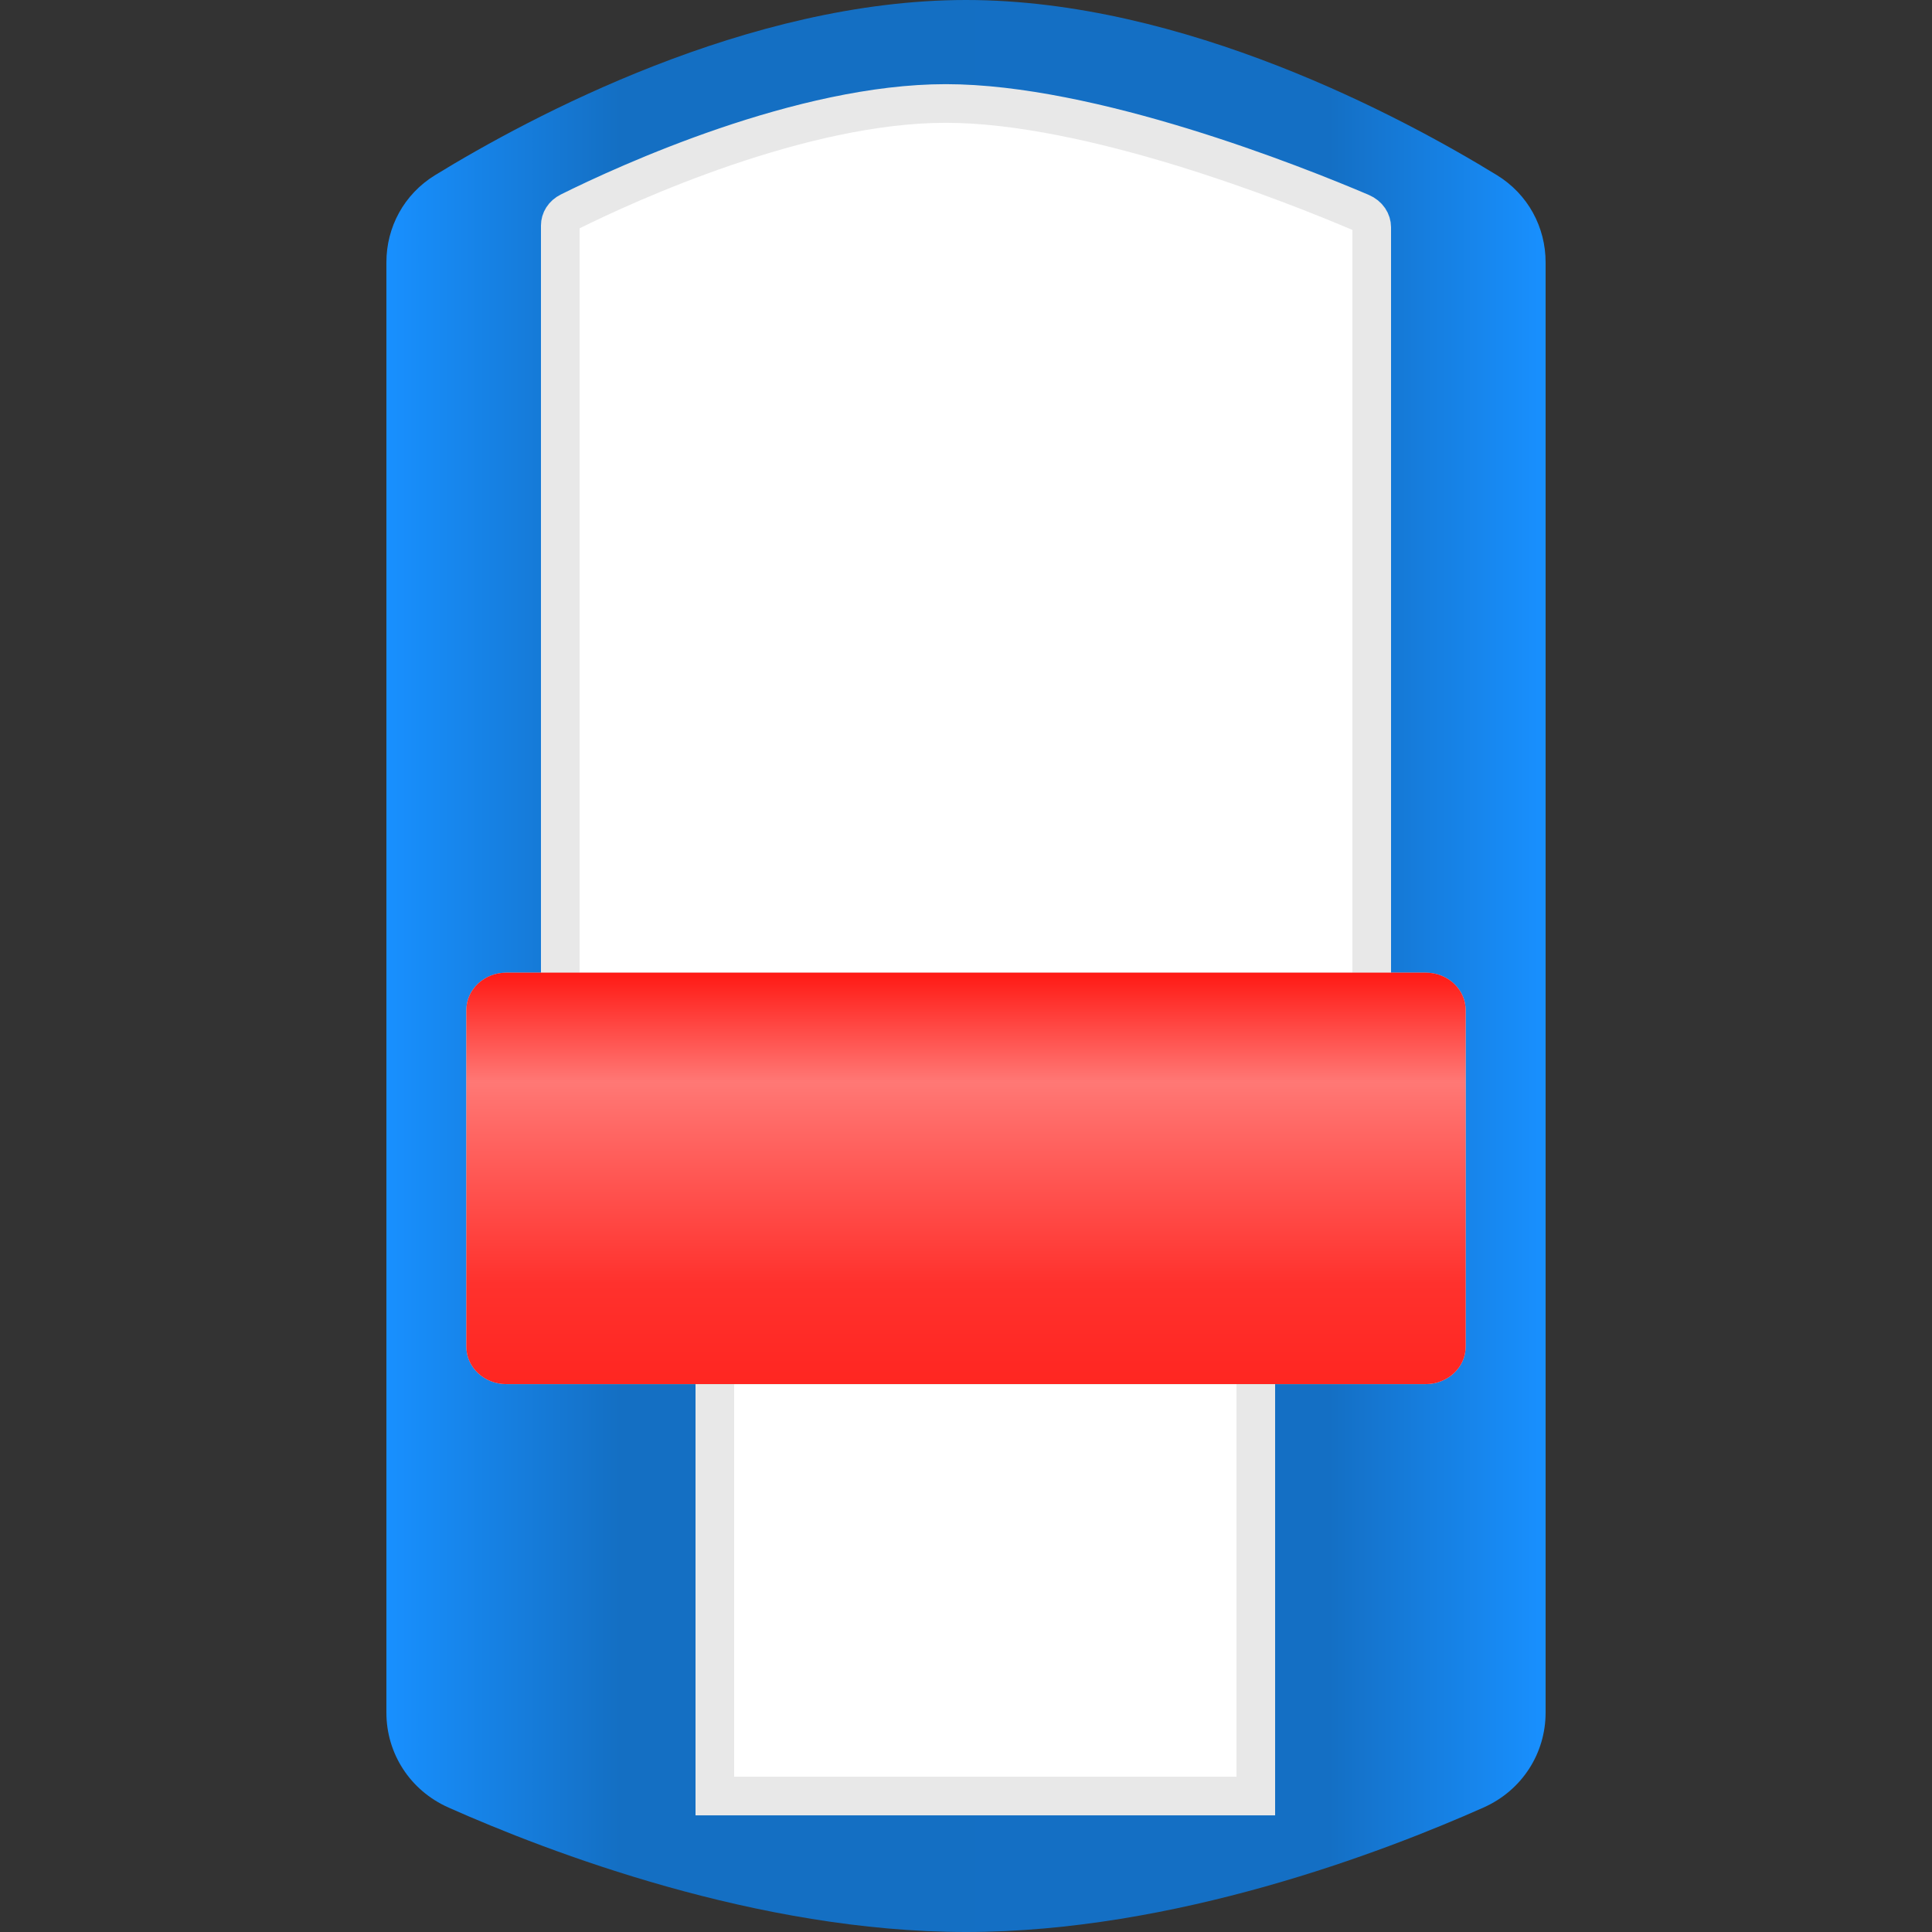 <svg width="50" height="50" viewBox="0 0 50 50" fill="none" xmlns="http://www.w3.org/2000/svg">
<rect x="0" y="0" width="50" height="50" fill="#333333" stroke="none"/>
<g opacity="0.461">
<path fill-rule="evenodd" clip-rule="evenodd" d="M10.321 45.346V6.62H37.218V45.346H10.321Z" fill="#D8D8D8"/>
</g>
<path fill-rule="evenodd" clip-rule="evenodd" d="M11.609 46.78C10.601 46.332 10 45.368 10 44.323V6.789C10 5.883 10.451 5.029 11.261 4.532C13.707 3.033 19.353 0 25 0C30.647 0 36.293 3.033 38.739 4.532C39.549 5.029 40 5.883 40 6.789V44.323C40 45.368 39.399 46.332 38.391 46.78C35.786 47.938 30.393 50 25 50C19.607 50 14.214 47.938 11.609 46.78Z" fill="url(#paint0_linear_47_86618)"/>
<path d="M32.5 46.481H18.5V34.481H32.5V46.481Z" fill="white" stroke="#E8E8E8"/>
<path d="M18.275 7.288V27.619H30.689V7.288H18.275Z" fill="#AFAFAF"/>
<path d="M18.275 7.288V27.619H30.689V7.288H18.275Z" fill="#AFAFAF"/>
<path d="M35.5 5.882V26.678H14.5V5.837C14.5 5.7 14.577 5.56 14.739 5.48L14.739 5.48C15.485 5.109 16.988 4.406 18.777 3.796C20.573 3.184 22.624 2.678 24.476 2.678C26.343 2.678 28.587 3.191 30.606 3.81C32.616 4.427 34.364 5.136 35.226 5.503L35.226 5.503C35.412 5.583 35.5 5.736 35.5 5.882Z" fill="url(#paint1_linear_47_86618)" stroke="#E8E8E8"/>
<path d="M12.069 26.14V34.853C12.069 35.388 12.533 35.821 13.104 35.821H36.897C37.468 35.821 37.931 35.388 37.931 34.853V26.14C37.931 25.605 37.468 25.172 36.897 25.172H13.104C12.533 25.172 12.069 25.605 12.069 26.14Z" fill="#D8D8D8"/>
<path d="M12.069 26.14V34.853C12.069 35.388 12.533 35.821 13.104 35.821H36.897C37.468 35.821 37.931 35.388 37.931 34.853V26.14C37.931 25.605 37.468 25.172 36.897 25.172H13.104C12.533 25.172 12.069 25.605 12.069 26.14Z" fill="url(#paint2_linear_47_86618)"/>
<defs>
<linearGradient id="paint0_linear_47_86618" x1="10" y1="50" x2="40" y2="50" gradientUnits="userSpaceOnUse">
<stop stop-color="#1890FF"/>
<stop offset="0.202" stop-color="#146FC3"/>
<stop offset="0.813" stop-color="#146FC4"/>
<stop offset="1" stop-color="#1890FF"/>
</linearGradient>
<linearGradient id="paint1_linear_47_86618" x1="14" y1="27.178" x2="36" y2="27.178" gradientUnits="userSpaceOnUse">
<stop stop-color="white"/>
<stop offset="1" stop-color="white"/>
</linearGradient>
<linearGradient id="paint2_linear_47_86618" x1="37.931" y1="35.821" x2="37.931" y2="25.172" gradientUnits="userSpaceOnUse">
<stop stop-color="#61CF87"/>
<stop offset="0" stop-color="#FF2621"/>
<stop offset="0.244" stop-color="#FF312D"/>
<stop offset="0.734" stop-color="#FF7875"/>
<stop offset="1" stop-color="#FF1914"/>
</linearGradient>
</defs>
</svg>
